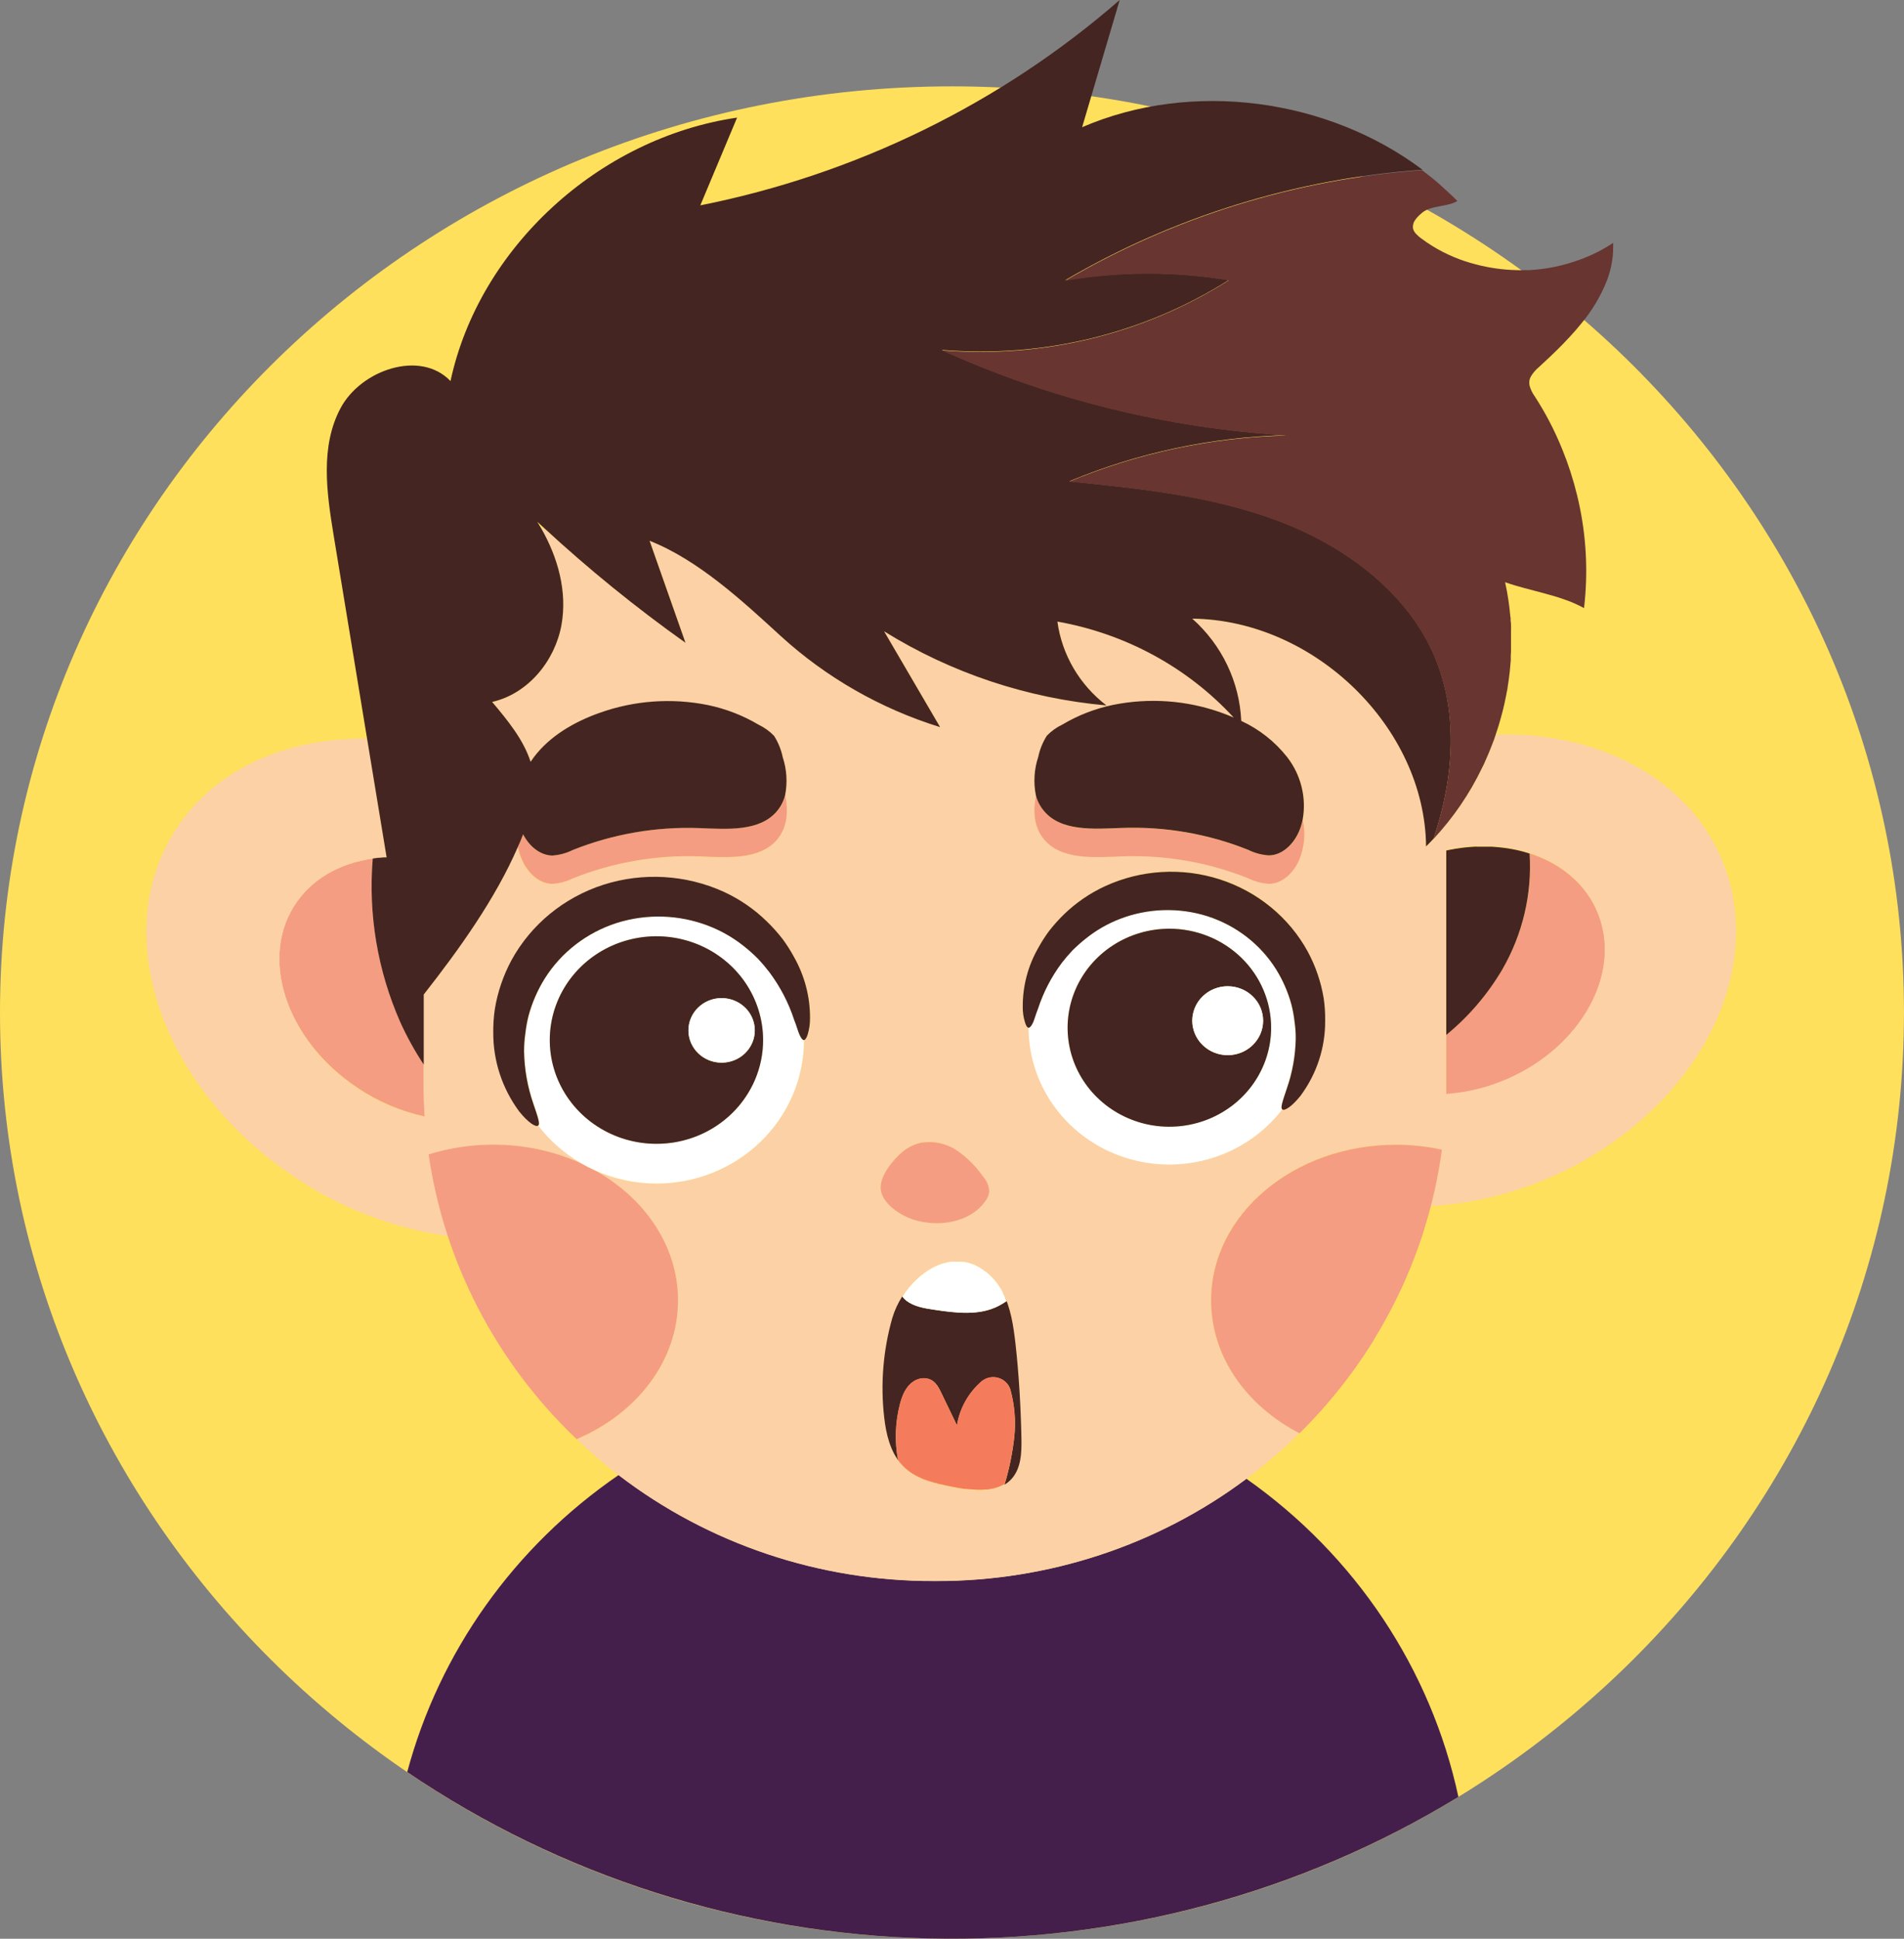 <svg width="56" height="57" viewBox="0 0 56 57" fill="none" xmlns="http://www.w3.org/2000/svg">
<rect x="0" y="0" width="56" height="57" fill="#808080" stroke="none"/>
<g clip-path="url(#clip0_5_6)">
<path d="M27.999 56.999C43.463 56.999 55.999 44.807 55.999 29.769C55.999 14.73 43.463 2.539 27.999 2.539C12.536 2.539 0 14.73 0 29.769C0 44.807 12.536 56.999 27.999 56.999Z" fill="#FFE05C"/>
<path d="M27.456 46.481C24.096 46.486 20.833 45.389 18.195 43.367C15.126 45.472 12.923 48.566 11.977 52.1C16.487 55.161 21.824 56.863 27.323 56.992C32.821 57.122 38.237 55.675 42.894 52.83C42.085 49.066 39.862 45.731 36.659 43.477C34.045 45.43 30.84 46.486 27.544 46.481H27.456Z" fill="#441F4C"/>
<path d="M44.173 24.915C44.203 24.915 44.234 24.915 44.264 24.926C44.234 24.921 44.203 24.918 44.173 24.915Z" fill="#F49D82"/>
<path d="M42.77 24.958C42.8 24.952 42.832 24.948 42.863 24.943C42.828 24.948 42.8 24.952 42.77 24.958Z" fill="#F49D82"/>
<path d="M43.181 24.904L43.276 24.896L43.181 24.904Z" fill="#F49D82"/>
<path d="M43.98 24.892C44.011 24.892 44.042 24.892 44.073 24.9C44.042 24.9 44.011 24.899 43.98 24.892Z" fill="#F49D82"/>
<path d="M44.364 24.941C44.393 24.941 44.424 24.949 44.453 24.955C44.424 24.949 44.393 24.945 44.364 24.941Z" fill="#F49D82"/>
<path d="M42.562 24.997L42.652 24.979L42.562 24.997Z" fill="#F49D82"/>
<path d="M44.553 24.975L44.636 24.992L44.553 24.975Z" fill="#F49D82"/>
<path d="M44.184 28.502C43.754 29.231 43.197 29.881 42.537 30.424V31.903C42.537 31.994 42.537 32.084 42.537 32.174C43.003 32.142 43.463 32.05 43.904 31.899C46.206 31.116 47.633 28.975 47.091 27.118C46.803 26.132 46.015 25.421 44.995 25.092C45.068 26.281 44.787 27.465 44.184 28.502V28.502Z" fill="#F49D82"/>
<path d="M44.742 25.016L44.818 25.035L44.742 25.016Z" fill="#F49D82"/>
<path d="M42.977 24.926L43.07 24.915L42.977 24.926Z" fill="#F49D82"/>
<path d="M43.385 24.892L43.276 24.9L43.181 24.907L43.07 24.918L42.977 24.929L42.863 24.947C42.832 24.947 42.8 24.955 42.77 24.962L42.652 24.982L42.562 25.001L42.536 25.007V30.429C43.196 29.887 43.753 29.236 44.183 28.507C44.784 27.469 45.064 26.284 44.989 25.095C44.932 25.076 44.875 25.059 44.816 25.043L44.74 25.023L44.635 24.997L44.552 24.98L44.452 24.96C44.422 24.96 44.392 24.95 44.363 24.945C44.334 24.941 44.297 24.934 44.263 24.931C44.228 24.927 44.202 24.923 44.172 24.92C44.141 24.916 44.104 24.911 44.071 24.909C44.038 24.906 44.009 24.909 43.979 24.901L43.876 24.894H43.782H43.679H43.589H43.482L43.385 24.892Z" fill="#442521"/>
<path d="M10.963 25.244C11.033 25.234 11.104 25.225 11.175 25.219C10.161 25.31 9.274 25.745 8.734 26.513C7.594 28.115 8.391 30.564 10.508 31.977C11.11 32.383 11.786 32.672 12.5 32.828C12.48 32.522 12.468 32.212 12.468 31.901V31.3C12.204 30.901 11.973 30.481 11.777 30.046C11.109 28.533 10.83 26.885 10.963 25.244V25.244Z" fill="#F49D82"/>
<path d="M11.371 25.205L11.191 25.218C11.251 25.218 11.31 25.209 11.371 25.207V25.205Z" fill="#F49D82"/>
<path d="M40.085 39.889C39.868 40.21 39.64 40.523 39.398 40.825C39.64 40.523 39.868 40.21 40.085 39.889Z" fill="#FCD1A6"/>
<path d="M39.016 41.282C38.762 41.577 38.496 41.861 38.216 42.135C36.656 41.33 35.616 39.882 35.616 38.23C35.616 35.702 38.049 33.653 41.049 33.653C41.507 33.653 41.962 33.701 42.409 33.797C42.303 34.59 42.13 35.373 41.891 36.138C41.962 35.914 42.026 35.687 42.085 35.458C43.006 35.405 43.914 35.226 44.785 34.928C49.16 33.44 51.873 29.369 50.843 25.838C50.046 23.109 47.248 21.501 44 21.597C43.992 21.621 43.984 21.644 43.975 21.666C43.956 21.723 43.936 21.78 43.914 21.835C43.907 21.858 43.898 21.881 43.889 21.903C43.866 21.962 43.843 22.02 43.819 22.078C43.812 22.098 43.804 22.116 43.795 22.136C43.77 22.196 43.745 22.259 43.718 22.317L43.698 22.361C43.669 22.425 43.639 22.485 43.608 22.554L43.596 22.578C43.23 23.338 42.748 24.041 42.167 24.662V24.662C42.095 24.738 42.021 24.815 41.945 24.889C41.913 21.395 38.663 18.234 35.07 18.192C35.501 18.577 35.849 19.04 36.096 19.555C36.342 20.07 36.482 20.628 36.507 21.196C37.039 21.44 37.503 21.805 37.861 22.259C38.064 22.52 38.209 22.819 38.288 23.137C38.366 23.455 38.376 23.785 38.318 24.108C38.403 24.503 38.365 24.914 38.207 25.288C38.049 25.647 37.722 25.978 37.32 25.982C37.11 25.968 36.905 25.913 36.717 25.82C35.541 25.349 34.274 25.129 33.002 25.175C32.182 25.206 31.21 25.288 30.7 24.665C30.398 24.295 30.385 23.823 30.471 23.378C30.397 23.003 30.421 22.617 30.543 22.254C30.588 22.033 30.674 21.822 30.796 21.631C30.927 21.495 31.082 21.384 31.253 21.303C31.71 21.032 32.21 20.837 32.733 20.727C33.799 20.51 34.907 20.589 35.929 20.955C36.056 20.998 36.171 21.046 36.291 21.098C34.933 19.624 33.108 18.631 31.105 18.276C31.237 19.25 31.755 20.134 32.548 20.741C30.22 20.534 27.977 19.787 26.008 18.561L27.655 21.379C25.906 20.837 24.304 19.921 22.966 18.699C21.843 17.67 20.541 16.463 19.111 15.9C19.462 16.901 19.814 17.901 20.166 18.9C18.705 17.864 17.313 16.737 16.001 15.527H15.911C16.418 16.39 16.69 17.406 16.513 18.382C16.324 19.428 15.537 20.402 14.474 20.642C14.928 21.18 15.397 21.751 15.606 22.404C15.636 22.358 15.667 22.313 15.7 22.269C16.171 21.644 16.886 21.229 17.634 20.964C18.656 20.597 19.763 20.518 20.829 20.736C21.352 20.846 21.853 21.04 22.31 21.311C22.481 21.393 22.636 21.504 22.766 21.639C22.888 21.831 22.974 22.042 23.02 22.263C23.14 22.626 23.165 23.012 23.091 23.387C23.177 23.831 23.163 24.306 22.863 24.673C22.356 25.297 21.379 25.214 20.559 25.183C19.288 25.137 18.021 25.358 16.845 25.829C16.657 25.922 16.451 25.977 16.241 25.99C15.84 25.99 15.512 25.655 15.354 25.297C15.296 25.17 15.253 25.037 15.227 24.901C14.566 26.427 13.506 27.908 12.457 29.244V31.905C12.457 32.217 12.468 32.522 12.489 32.833C11.774 32.677 11.098 32.388 10.497 31.982C8.391 30.561 7.603 28.117 8.734 26.513C9.278 25.745 10.166 25.31 11.175 25.219H11.191L11.371 25.207C11.18 24.043 10.988 22.88 10.796 21.716C8.525 21.689 6.476 22.53 5.289 24.209C3.135 27.26 4.635 31.91 8.651 34.597C10.001 35.511 11.55 36.109 13.178 36.343C13.923 38.604 15.225 40.654 16.969 42.315C14.607 40.069 13.077 37.125 12.617 33.944C13.231 33.752 13.872 33.655 14.517 33.657C15.412 33.653 16.295 33.842 17.106 34.209C16.613 33.923 16.183 33.546 15.839 33.1V33.1C15.775 33.148 15.558 33.022 15.284 32.681C14.784 32.004 14.518 31.19 14.524 30.357C14.521 30.128 14.536 29.9 14.569 29.674C14.651 29.171 14.817 28.685 15.06 28.235C15.634 27.183 16.604 26.389 17.766 26.016C18.924 25.648 20.182 25.721 21.288 26.22C21.761 26.437 22.192 26.733 22.561 27.093C22.727 27.254 22.881 27.426 23.022 27.607C23.147 27.777 23.26 27.955 23.36 28.14C23.668 28.685 23.83 29.298 23.829 29.92C23.832 30.087 23.809 30.253 23.761 30.413C23.727 30.523 23.689 30.579 23.647 30.579C23.647 31.286 23.464 31.982 23.115 32.602C22.767 33.222 22.264 33.748 21.652 34.13C21.041 34.512 20.34 34.738 19.615 34.788C18.89 34.839 18.164 34.711 17.503 34.417C18.971 35.235 19.941 36.635 19.941 38.237C19.941 40.019 18.729 41.564 16.964 42.318C17.354 42.691 17.765 43.042 18.195 43.371C20.833 45.393 24.096 46.49 27.456 46.485H27.543C30.839 46.49 34.044 45.433 36.657 43.48C37.523 42.833 38.314 42.096 39.016 41.282V41.282ZM43.68 24.879H43.784H43.877L43.98 24.886C44.011 24.886 44.042 24.886 44.073 24.894C44.103 24.901 44.14 24.894 44.173 24.905C44.206 24.916 44.234 24.905 44.264 24.916C44.294 24.927 44.331 24.926 44.364 24.931C44.397 24.936 44.424 24.939 44.453 24.945L44.553 24.965L44.636 24.982L44.742 25.008L44.818 25.028C44.876 25.044 44.933 25.061 44.99 25.08C46.01 25.409 46.798 26.117 47.086 27.106C47.628 28.963 46.199 31.103 43.899 31.887C43.458 32.038 42.998 32.13 42.532 32.162C42.532 32.072 42.532 31.982 42.532 31.891V24.99L42.559 24.984L42.648 24.965L42.766 24.944C42.797 24.938 42.828 24.934 42.859 24.929L42.973 24.912L43.067 24.901L43.177 24.89L43.272 24.883L43.381 24.875H43.475H43.581L43.68 24.879ZM30.527 27.886C30.623 27.71 30.731 27.54 30.85 27.378C30.985 27.204 31.132 27.039 31.29 26.885C31.643 26.541 32.054 26.259 32.505 26.052C33.142 25.756 33.84 25.608 34.545 25.622C35.251 25.635 35.943 25.808 36.567 26.128C37.191 26.448 37.73 26.906 38.139 27.464C38.549 28.023 38.819 28.667 38.927 29.345C38.959 29.56 38.974 29.778 38.97 29.995C38.978 30.791 38.723 31.569 38.243 32.214C37.982 32.539 37.775 32.658 37.714 32.614C37.195 33.292 36.469 33.794 35.639 34.049C34.809 34.303 33.919 34.297 33.093 34.031C32.267 33.765 31.549 33.253 31.039 32.567C30.53 31.881 30.255 31.057 30.255 30.211C30.214 30.211 30.177 30.157 30.146 30.052C30.099 29.9 30.077 29.741 30.081 29.583C30.081 28.991 30.234 28.408 30.527 27.889V27.886ZM28.909 34.584C29.022 34.709 29.088 34.867 29.094 35.033C29.08 35.14 29.036 35.241 28.967 35.325C28.514 35.95 27.574 36.096 26.836 35.845C26.467 35.722 25.959 35.393 25.905 34.976C25.857 34.613 26.214 34.167 26.465 33.93C26.635 33.765 26.848 33.649 27.082 33.595C27.45 33.532 27.829 33.613 28.136 33.819C28.44 34.027 28.702 34.288 28.909 34.588V34.584ZM30.039 42.27C30.048 42.698 30.039 43.17 29.737 43.485C29.679 43.545 29.614 43.597 29.543 43.641V43.641C29.41 43.719 29.262 43.77 29.108 43.792H29.099C29.07 43.792 29.04 43.801 29.011 43.803H29L28.909 43.809C28.782 43.814 28.655 43.81 28.529 43.796H28.497L28.429 43.787H28.386L28.324 43.779L28.272 43.77L28.217 43.761L28.154 43.75L28.112 43.742L28.009 43.722C27.519 43.623 27.003 43.511 26.636 43.182C26.593 43.144 26.553 43.103 26.516 43.059C26.19 42.689 26.068 42.17 26.009 41.678C25.895 40.698 25.976 39.706 26.247 38.756C26.314 38.532 26.412 38.318 26.54 38.12C26.559 38.089 26.579 38.06 26.599 38.031L26.619 38.002L26.664 37.941C26.673 37.93 26.68 37.919 26.689 37.909C26.698 37.899 26.72 37.871 26.735 37.851L26.759 37.822L26.817 37.756L26.832 37.739L26.908 37.66L26.931 37.638C26.95 37.62 26.969 37.602 26.989 37.585C26.999 37.575 27.008 37.566 27.019 37.558L27.073 37.511L27.104 37.487L27.166 37.438C27.173 37.432 27.181 37.426 27.19 37.421C27.218 37.399 27.247 37.379 27.277 37.36L27.296 37.349C27.319 37.333 27.343 37.319 27.367 37.304L27.399 37.287L27.461 37.254L27.495 37.236L27.56 37.207L27.59 37.193L27.686 37.157L27.783 37.129L27.814 37.122L27.883 37.106L27.918 37.1L27.987 37.09H28.02H28.102H28.121C28.155 37.09 28.189 37.09 28.222 37.09H28.25C28.275 37.091 28.3 37.093 28.325 37.097H28.362L28.43 37.111L28.466 37.119L28.54 37.143L28.568 37.151C28.603 37.163 28.638 37.176 28.671 37.192L28.69 37.201L28.772 37.243L28.806 37.261L28.875 37.303L28.91 37.328L28.98 37.378L29.011 37.401C29.044 37.429 29.078 37.456 29.109 37.487C29.142 37.516 29.173 37.547 29.202 37.579L29.232 37.612L29.285 37.675L29.32 37.719L29.36 37.775C29.372 37.792 29.384 37.809 29.396 37.828L29.426 37.876C29.438 37.897 29.45 37.918 29.463 37.939C29.476 37.96 29.474 37.96 29.479 37.971C29.733 38.434 29.809 38.991 29.866 39.5C29.967 40.419 30.019 41.347 30.039 42.274V42.27Z" fill="#FCD1A6"/>
<path d="M40.411 39.386C40.31 39.55 40.207 39.71 40.1 39.867C40.207 39.709 40.31 39.548 40.411 39.386Z" fill="#FCD1A6"/>
<path d="M40.98 38.373C40.805 38.715 40.617 39.05 40.416 39.377C40.618 39.05 40.806 38.715 40.98 38.373Z" fill="#FCD1A6"/>
<path d="M41.688 36.748C41.557 37.108 41.413 37.462 41.255 37.808C41.412 37.462 41.556 37.109 41.688 36.748Z" fill="#FCD1A6"/>
<path d="M41.245 37.832C41.165 38.002 41.083 38.172 40.997 38.342C41.083 38.171 41.165 38.001 41.245 37.832Z" fill="#FCD1A6"/>
<path d="M41.883 36.166C41.826 36.345 41.767 36.523 41.703 36.699C41.767 36.523 41.826 36.345 41.883 36.166Z" fill="#FCD1A6"/>
<path d="M39.397 40.826C39.276 40.977 39.153 41.126 39.026 41.273C39.153 41.127 39.276 40.978 39.397 40.826Z" fill="#FCD1A6"/>
<path d="M19.941 38.233C19.941 36.638 18.971 35.234 17.503 34.413C17.363 34.351 17.228 34.282 17.096 34.206C16.285 33.839 15.401 33.651 14.507 33.654C13.862 33.653 13.221 33.75 12.607 33.941C13.067 37.123 14.597 40.066 16.959 42.312V42.312C18.729 41.558 19.941 40.015 19.941 38.233Z" fill="#F49D82"/>
<path d="M42.409 33.801C41.964 33.705 41.51 33.657 41.054 33.657C38.054 33.657 35.621 35.706 35.621 38.233C35.621 39.886 36.661 41.334 38.221 42.139C38.5 41.865 38.766 41.581 39.021 41.286L39.031 41.273C39.157 41.126 39.281 40.977 39.402 40.826C39.644 40.524 39.872 40.21 40.089 39.891L40.104 39.869C40.211 39.71 40.314 39.549 40.414 39.387V39.378C40.616 39.05 40.804 38.715 40.978 38.374L40.996 38.339C41.081 38.17 41.163 38 41.243 37.829L41.251 37.809C41.41 37.464 41.554 37.11 41.684 36.75C41.684 36.734 41.696 36.718 41.702 36.7C41.765 36.524 41.829 36.347 41.882 36.167L41.889 36.14C42.129 35.375 42.302 34.593 42.409 33.801V33.801Z" fill="#F49D82"/>
<path d="M27.083 33.599C26.85 33.653 26.636 33.769 26.466 33.934C26.213 34.17 25.858 34.617 25.906 34.98C25.961 35.397 26.469 35.719 26.837 35.849C27.58 36.095 28.515 35.954 28.969 35.329C29.038 35.245 29.081 35.144 29.095 35.037C29.089 34.871 29.023 34.712 28.91 34.588C28.704 34.289 28.442 34.03 28.139 33.823C27.831 33.616 27.452 33.536 27.083 33.599V33.599Z" fill="#F49D82"/>
<path d="M37.32 25.154C37.11 25.14 36.905 25.084 36.717 24.991C35.54 24.52 34.273 24.301 33.002 24.346C32.182 24.377 31.21 24.46 30.7 23.835C30.591 23.702 30.513 23.547 30.471 23.382C30.385 23.826 30.398 24.301 30.7 24.668C31.206 25.292 32.182 25.209 33.002 25.178C34.274 25.132 35.541 25.352 36.717 25.824C36.905 25.917 37.11 25.971 37.32 25.985C37.722 25.985 38.049 25.65 38.207 25.292C38.365 24.918 38.403 24.506 38.318 24.111C38.292 24.231 38.256 24.347 38.207 24.46C38.049 24.819 37.722 25.149 37.32 25.154Z" fill="#F49D82"/>
<path d="M20.559 24.346C19.288 24.301 18.021 24.521 16.845 24.991C16.657 25.085 16.451 25.14 16.241 25.154C15.86 25.154 15.555 24.86 15.386 24.529C15.36 24.599 15.331 24.669 15.303 24.738C15.275 24.807 15.256 24.843 15.233 24.896C15.26 25.032 15.302 25.165 15.36 25.292C15.517 25.65 15.845 25.982 16.247 25.985C16.457 25.972 16.663 25.917 16.851 25.824C18.027 25.353 19.294 25.132 20.565 25.178C21.385 25.209 22.358 25.292 22.869 24.668C23.169 24.299 23.183 23.826 23.097 23.382C23.056 23.547 22.978 23.702 22.869 23.835C22.352 24.46 21.379 24.377 20.559 24.346Z" fill="#F49D82"/>
<path d="M37.844 32.01C38.011 31.534 38.1 31.035 38.108 30.532C38.109 30.369 38.098 30.208 38.074 30.047C38.055 29.875 38.024 29.703 37.982 29.535C37.882 29.169 37.729 28.818 37.528 28.494C37.066 27.76 36.352 27.208 35.512 26.937C34.671 26.671 33.761 26.698 32.939 27.015C32.577 27.154 32.239 27.348 31.939 27.589C31.8 27.698 31.667 27.815 31.542 27.94C31.43 28.058 31.324 28.181 31.225 28.31C30.921 28.718 30.685 29.171 30.529 29.652C30.459 29.825 30.423 29.967 30.379 30.064C30.335 30.162 30.294 30.215 30.252 30.215C30.253 31.061 30.527 31.885 31.037 32.571C31.546 33.256 32.265 33.769 33.09 34.035C33.916 34.3 34.807 34.307 35.636 34.052C36.466 33.798 37.192 33.296 37.712 32.618C37.647 32.57 37.727 32.363 37.844 32.01ZM34.393 33.125C33.801 33.125 33.222 32.955 32.73 32.635C32.238 32.315 31.855 31.86 31.628 31.328C31.401 30.796 31.342 30.211 31.458 29.646C31.573 29.082 31.859 28.563 32.277 28.156C32.696 27.749 33.229 27.472 33.81 27.36C34.391 27.248 34.993 27.305 35.539 27.526C36.086 27.747 36.554 28.12 36.882 28.599C37.211 29.077 37.386 29.64 37.386 30.216C37.386 30.988 37.07 31.728 36.509 32.273C35.948 32.819 35.187 33.125 34.393 33.125V33.125Z" fill="white"/>
<path d="M34.393 27.305C33.801 27.305 33.223 27.476 32.73 27.796C32.238 28.116 31.855 28.57 31.628 29.102C31.402 29.634 31.342 30.219 31.458 30.784C31.573 31.349 31.858 31.867 32.277 32.274C32.696 32.681 33.229 32.958 33.809 33.071C34.39 33.183 34.992 33.125 35.539 32.905C36.085 32.685 36.553 32.312 36.882 31.833C37.211 31.354 37.386 30.792 37.386 30.216C37.386 29.444 37.071 28.704 36.51 28.158C35.948 27.612 35.187 27.305 34.393 27.305ZM37.151 30.009C37.151 30.209 37.09 30.405 36.975 30.572C36.861 30.739 36.699 30.869 36.508 30.946C36.318 31.023 36.109 31.043 35.907 31.004C35.704 30.965 35.519 30.869 35.373 30.727C35.227 30.585 35.128 30.405 35.087 30.208C35.047 30.012 35.068 29.808 35.147 29.623C35.225 29.438 35.359 29.279 35.53 29.168C35.701 29.057 35.903 28.997 36.109 28.997C36.385 28.997 36.65 29.104 36.845 29.294C37.04 29.483 37.15 29.741 37.151 30.009V30.009Z" fill="#442521"/>
<path d="M36.845 30.725C37.252 30.33 37.252 29.688 36.845 29.293C36.438 28.897 35.779 28.897 35.372 29.293C34.965 29.688 34.965 30.33 35.372 30.725C35.779 31.121 36.438 31.121 36.845 30.725Z" fill="white"/>
<path d="M30.255 30.216C30.294 30.216 30.336 30.163 30.382 30.066C30.427 29.968 30.461 29.827 30.531 29.653C30.688 29.172 30.923 28.719 31.228 28.311C31.327 28.182 31.433 28.059 31.545 27.941C31.67 27.817 31.802 27.699 31.941 27.59C32.242 27.349 32.579 27.155 32.941 27.016C33.764 26.7 34.674 26.672 35.515 26.938C36.355 27.209 37.069 27.761 37.531 28.496C37.732 28.82 37.885 29.17 37.984 29.536C38.027 29.704 38.058 29.876 38.077 30.048C38.1 30.209 38.112 30.371 38.111 30.533C38.102 31.036 38.013 31.535 37.846 32.011C37.73 32.364 37.65 32.571 37.719 32.62C37.78 32.665 37.987 32.545 38.248 32.22C38.728 31.575 38.983 30.798 38.975 30.002C38.978 29.784 38.964 29.566 38.932 29.351C38.853 28.87 38.694 28.404 38.461 27.973C37.911 26.971 36.986 26.212 35.878 25.855C34.769 25.497 33.562 25.569 32.505 26.053C32.054 26.261 31.643 26.543 31.29 26.886C31.132 27.04 30.985 27.205 30.85 27.379C30.731 27.541 30.623 27.711 30.527 27.887C30.233 28.407 30.08 28.991 30.081 29.585C30.077 29.744 30.099 29.902 30.146 30.055C30.178 30.162 30.214 30.216 30.255 30.216Z" fill="#442521"/>
<path d="M19.307 34.798C19.877 34.798 20.441 34.689 20.968 34.477C21.494 34.265 21.973 33.954 22.376 33.562C22.779 33.17 23.098 32.705 23.317 32.193C23.535 31.681 23.647 31.133 23.647 30.578C23.605 30.578 23.561 30.523 23.52 30.421C23.48 30.318 23.438 30.174 23.364 29.988C23.2 29.484 22.953 29.009 22.633 28.581C22.529 28.445 22.419 28.314 22.301 28.189C22.171 28.058 22.032 27.934 21.886 27.819C21.571 27.566 21.217 27.363 20.838 27.218C19.976 26.886 19.022 26.857 18.14 27.135C17.259 27.42 16.51 27.999 16.026 28.769C15.815 29.108 15.655 29.475 15.551 29.859C15.507 30.035 15.474 30.215 15.454 30.396C15.43 30.564 15.418 30.734 15.418 30.904C15.427 31.433 15.52 31.957 15.694 32.459C15.821 32.828 15.901 33.045 15.831 33.096C16.175 33.543 16.605 33.919 17.098 34.205C17.23 34.28 17.366 34.349 17.505 34.412C18.07 34.665 18.685 34.796 19.307 34.798V34.798ZM16.17 30.578C16.17 29.975 16.354 29.385 16.698 28.883C17.043 28.381 17.533 27.99 18.106 27.759C18.68 27.528 19.311 27.468 19.919 27.586C20.528 27.703 21.087 27.994 21.525 28.421C21.964 28.848 22.263 29.391 22.384 29.983C22.505 30.575 22.443 31.188 22.206 31.746C21.968 32.303 21.566 32.78 21.05 33.115C20.534 33.45 19.927 33.629 19.307 33.629C18.475 33.629 17.677 33.308 17.088 32.736C16.5 32.164 16.17 31.387 16.17 30.578V30.578Z" fill="white"/>
<path d="M22.444 30.578C22.444 29.975 22.26 29.385 21.916 28.883C21.571 28.381 21.081 27.99 20.508 27.759C19.934 27.528 19.303 27.468 18.695 27.586C18.086 27.703 17.527 27.994 17.088 28.421C16.65 28.848 16.351 29.391 16.23 29.983C16.109 30.575 16.171 31.188 16.408 31.746C16.646 32.303 17.048 32.78 17.564 33.115C18.08 33.45 18.686 33.629 19.307 33.629C19.719 33.63 20.127 33.551 20.508 33.398C20.889 33.244 21.234 33.02 21.526 32.736C21.817 32.453 22.048 32.116 22.206 31.746C22.363 31.376 22.445 30.979 22.444 30.578ZM21.224 29.346C21.417 29.346 21.606 29.402 21.766 29.506C21.927 29.61 22.052 29.758 22.125 29.932C22.199 30.105 22.219 30.296 22.181 30.48C22.143 30.664 22.05 30.833 21.914 30.966C21.778 31.099 21.604 31.189 21.415 31.226C21.225 31.262 21.029 31.243 20.851 31.172C20.672 31.1 20.52 30.978 20.413 30.822C20.306 30.666 20.248 30.483 20.248 30.295C20.248 30.17 20.273 30.047 20.322 29.931C20.371 29.816 20.443 29.711 20.534 29.623C20.624 29.535 20.732 29.465 20.851 29.417C20.969 29.369 21.096 29.345 21.224 29.345V29.346Z" fill="#442521"/>
<path d="M21.224 31.242C21.763 31.242 22.2 30.818 22.2 30.294C22.2 29.77 21.763 29.345 21.224 29.345C20.685 29.345 20.248 29.77 20.248 30.294C20.248 30.818 20.685 31.242 21.224 31.242Z" fill="white"/>
<path d="M15.689 32.46C15.515 31.959 15.421 31.434 15.413 30.905C15.413 30.735 15.425 30.565 15.449 30.397C15.469 30.216 15.501 30.037 15.546 29.86C15.65 29.477 15.81 29.11 16.021 28.77C16.505 28 17.254 27.421 18.135 27.137C19.017 26.858 19.971 26.887 20.833 27.219C21.212 27.365 21.566 27.568 21.881 27.82C22.027 27.935 22.165 28.059 22.296 28.19C22.413 28.315 22.524 28.446 22.628 28.582C22.948 29.01 23.195 29.485 23.359 29.989C23.433 30.172 23.469 30.321 23.515 30.422C23.561 30.523 23.605 30.579 23.642 30.579C23.678 30.579 23.722 30.523 23.756 30.413C23.804 30.253 23.827 30.087 23.824 29.92C23.825 29.298 23.663 28.685 23.355 28.14C23.255 27.955 23.142 27.777 23.017 27.607C22.876 27.426 22.722 27.254 22.556 27.093C22.188 26.733 21.759 26.437 21.288 26.22C20.179 25.716 18.914 25.641 17.751 26.011C16.589 26.384 15.619 27.179 15.044 28.23C14.802 28.68 14.636 29.166 14.554 29.669C14.521 29.895 14.506 30.123 14.508 30.352C14.502 31.185 14.769 31.999 15.269 32.676C15.542 33.017 15.76 33.143 15.824 33.095C15.896 33.047 15.812 32.828 15.689 32.46Z" fill="#442521"/>
<path d="M44.417 19.676C44.417 19.723 44.407 19.768 44.402 19.815C44.407 19.768 44.413 19.723 44.417 19.676Z" fill="#442521"/>
<path d="M44.44 19.42L44.429 19.557L44.44 19.42Z" fill="#442521"/>
<path d="M44.448 18.39C44.448 18.43 44.448 18.472 44.448 18.513C44.452 18.472 44.45 18.43 44.448 18.39Z" fill="#442521"/>
<path d="M44.454 19.162L44.447 19.297L44.454 19.162Z" fill="#442521"/>
<path d="M44.458 18.647C44.458 18.69 44.458 18.732 44.458 18.77C44.459 18.731 44.459 18.69 44.458 18.647Z" fill="#442521"/>
<path d="M44.349 20.185C44.341 20.234 44.334 20.282 44.325 20.331C44.335 20.282 44.349 20.234 44.349 20.185Z" fill="#442521"/>
<path d="M44.46 18.905C44.46 18.949 44.46 18.992 44.46 19.035C44.458 18.992 44.459 18.949 44.46 18.905Z" fill="#442521"/>
<path d="M44.388 19.931C44.382 19.979 44.376 20.026 44.368 20.074C44.376 20.026 44.382 19.979 44.388 19.931Z" fill="#442521"/>
<path d="M44.306 20.438C44.296 20.487 44.287 20.538 44.275 20.587C44.287 20.538 44.296 20.487 44.306 20.438Z" fill="#442521"/>
<path d="M44.054 21.426C44.036 21.481 44.018 21.536 43.999 21.59C44.018 21.536 44.036 21.481 44.054 21.426Z" fill="#442521"/>
<path d="M45.268 10.786C45.175 10.864 45.095 10.956 45.033 11.059C45.095 10.956 45.175 10.864 45.268 10.786C45.505 10.569 45.745 10.343 45.976 10.106C45.743 10.343 45.505 10.569 45.268 10.786Z" fill="#442521"/>
<path d="M44.127 21.183C44.112 21.236 44.097 21.29 44.08 21.342C44.096 21.29 44.112 21.236 44.127 21.183Z" fill="#442521"/>
<path d="M44.194 20.937C44.18 20.99 44.168 21.04 44.153 21.092C44.168 21.04 44.18 20.99 44.194 20.937Z" fill="#442521"/>
<path d="M44.254 20.689C44.242 20.74 44.23 20.79 44.218 20.841C44.23 20.79 44.242 20.74 44.254 20.689Z" fill="#442521"/>
<path d="M44.983 7.942C44.856 7.942 44.729 7.95 44.602 7.942C44.729 7.95 44.856 7.948 44.983 7.942Z" fill="#442521"/>
<path d="M44.43 18.132C44.43 18.172 44.43 18.211 44.439 18.255C44.435 18.211 44.434 18.172 44.43 18.132Z" fill="#442521"/>
<path d="M47.451 7.271C47.451 7.365 47.446 7.459 47.436 7.553C47.446 7.459 47.451 7.365 47.451 7.271V7.271Z" fill="#442521"/>
<path d="M47.401 7.773C47.371 7.925 47.329 8.075 47.275 8.221C47.329 8.075 47.371 7.925 47.401 7.773Z" fill="#442521"/>
<path d="M41.834 5.002C42.015 5.139 42.192 5.283 42.363 5.432C42.195 5.282 42.015 5.139 41.834 5.002Z" fill="#442521"/>
<path d="M42.099 7.22C42.31 7.353 42.532 7.468 42.764 7.564C42.532 7.468 42.31 7.353 42.099 7.22V7.22Z" fill="#442521"/>
<path d="M46.503 9.527C46.404 9.65 46.3 9.766 46.194 9.883C46.294 9.766 46.398 9.648 46.503 9.527Z" fill="#442521"/>
<path d="M42.414 5.479C42.483 5.539 42.55 5.602 42.617 5.662C42.55 5.6 42.483 5.545 42.414 5.479Z" fill="#442521"/>
<path d="M42.764 7.564C42.969 7.649 43.181 7.72 43.397 7.776C43.181 7.72 42.969 7.649 42.764 7.564Z" fill="#442521"/>
<path d="M44.368 17.622C44.374 17.656 44.378 17.692 44.383 17.727C44.378 17.688 44.374 17.653 44.368 17.622Z" fill="#442521"/>
<path d="M44.325 17.363L44.34 17.449L44.325 17.363Z" fill="#442521"/>
<path d="M46.039 17.622C45.923 17.58 45.804 17.543 45.683 17.507C45.804 17.546 45.923 17.582 46.039 17.622Z" fill="#442521"/>
<path d="M44.403 17.875L44.415 17.988L44.403 17.875Z" fill="#442521"/>
<path d="M46.596 17.868C46.417 17.771 46.231 17.689 46.039 17.622C46.231 17.689 46.417 17.771 46.596 17.868V17.868Z" fill="#442521"/>
<path d="M45.567 12.364C45.711 12.637 45.84 12.919 45.957 13.205C45.84 12.919 45.711 12.637 45.567 12.364Z" fill="#442521"/>
<path d="M46.39 14.549C46.404 14.604 46.417 14.658 46.429 14.714C46.417 14.664 46.404 14.604 46.39 14.549Z" fill="#442521"/>
<path d="M43.695 22.361C43.666 22.425 43.637 22.485 43.605 22.553C43.637 22.491 43.666 22.428 43.695 22.361Z" fill="#442521"/>
<path d="M43.969 21.666C43.95 21.723 43.929 21.78 43.908 21.835C43.933 21.78 43.954 21.723 43.969 21.666Z" fill="#442521"/>
<path d="M43.886 21.903C43.864 21.962 43.841 22.02 43.817 22.078C43.842 22.02 43.864 21.962 43.886 21.903Z" fill="#442521"/>
<path d="M43.793 22.136C43.767 22.196 43.742 22.259 43.715 22.317C43.742 22.257 43.767 22.196 43.793 22.136Z" fill="#442521"/>
<path d="M11.371 25.207C11.31 25.207 11.251 25.207 11.191 25.218H11.175C11.104 25.218 11.033 25.233 10.963 25.242C10.827 26.884 11.105 28.534 11.771 30.048C11.968 30.483 12.199 30.901 12.463 31.3V29.239C13.512 27.903 14.572 26.422 15.233 24.896C15.256 24.843 15.28 24.791 15.303 24.738C15.326 24.685 15.36 24.599 15.386 24.529C15.555 24.86 15.866 25.145 16.241 25.154C16.451 25.14 16.657 25.085 16.845 24.991C18.021 24.521 19.288 24.301 20.559 24.346C21.379 24.377 22.352 24.46 22.863 23.835C22.971 23.702 23.049 23.547 23.091 23.382C23.165 23.007 23.14 22.621 23.02 22.258C22.974 22.037 22.888 21.826 22.766 21.634C22.636 21.499 22.481 21.388 22.31 21.306C21.853 21.035 21.352 20.841 20.829 20.731C19.763 20.514 18.656 20.593 17.634 20.959C16.886 21.224 16.171 21.639 15.7 22.264C15.667 22.308 15.636 22.353 15.606 22.399C15.397 21.746 14.928 21.175 14.474 20.637C15.537 20.397 16.324 19.424 16.513 18.377C16.69 17.401 16.412 16.391 15.911 15.522C15.876 15.46 15.839 15.399 15.802 15.34L16.001 15.522C17.312 16.733 18.701 17.861 20.161 18.898C19.809 17.899 19.457 16.899 19.105 15.899C20.536 16.462 21.837 17.669 22.961 18.698C24.299 19.92 25.901 20.836 27.65 21.378L26.002 18.56C27.972 19.785 30.215 20.533 32.543 20.74C31.75 20.133 31.232 19.248 31.1 18.275C33.103 18.63 34.928 19.622 36.286 21.097C36.166 21.045 36.045 20.997 35.924 20.954C34.902 20.587 33.794 20.509 32.728 20.726C32.205 20.836 31.705 21.03 31.248 21.302C31.076 21.383 30.922 21.494 30.791 21.629C30.669 21.821 30.583 22.032 30.537 22.253C30.416 22.616 30.392 23.002 30.466 23.377C30.508 23.542 30.585 23.697 30.695 23.83C31.201 24.455 32.177 24.372 32.997 24.342C34.268 24.296 35.535 24.515 36.712 24.986C36.9 25.08 37.105 25.135 37.315 25.149C37.717 25.149 38.044 24.814 38.202 24.455C38.251 24.343 38.287 24.226 38.312 24.106C38.371 23.784 38.361 23.454 38.282 23.136C38.204 22.818 38.059 22.519 37.856 22.258C37.499 21.805 37.037 21.44 36.507 21.195C36.482 20.627 36.342 20.069 36.095 19.552C35.848 19.037 35.499 18.573 35.067 18.189C38.661 18.226 41.91 21.393 41.943 24.885C42.019 24.811 42.092 24.735 42.164 24.658C42.763 22.876 42.912 20.931 42.164 19.226C41.34 17.361 39.534 16.037 37.586 15.305C35.639 14.573 33.532 14.359 31.453 14.149C33.474 13.308 35.64 12.848 37.837 12.794C34.327 12.583 30.888 11.732 27.7 10.287C30.672 10.537 33.643 9.813 36.143 8.232C34.549 7.969 32.921 7.972 31.328 8.24C34.519 6.367 38.12 5.253 41.837 4.99C39.05 2.895 35.058 2.345 31.827 3.74C32.193 2.496 32.561 1.25 32.932 0C29.443 3.039 25.186 5.123 20.597 6.038L21.679 3.458C17.613 4.053 14.09 7.287 13.25 11.204C12.363 10.274 10.617 10.874 10.017 11.999C9.416 13.124 9.606 14.476 9.811 15.727L10.796 21.714C10.987 22.878 11.178 24.041 11.371 25.205V25.207Z" fill="#442521"/>
<path d="M42.164 24.662C42.743 24.04 43.223 23.338 43.589 22.578C43.223 23.338 42.743 24.04 42.164 24.662V24.662Z" fill="#442521"/>
<path d="M36.137 8.243C33.637 9.824 30.665 10.548 27.694 10.298C30.882 11.743 34.32 12.594 37.831 12.805C35.634 12.859 33.467 13.319 31.447 14.16C33.525 14.37 35.629 14.584 37.58 15.316C39.531 16.048 41.333 17.372 42.158 19.237C42.91 20.942 42.76 22.887 42.158 24.669C42.74 24.046 43.222 23.341 43.589 22.578L43.6 22.554C43.632 22.491 43.661 22.43 43.69 22.361L43.71 22.317C43.737 22.257 43.762 22.194 43.788 22.136C43.797 22.116 43.804 22.098 43.812 22.078C43.836 22.02 43.858 21.962 43.881 21.903C43.89 21.881 43.899 21.858 43.907 21.835C43.928 21.78 43.949 21.723 43.968 21.666C43.976 21.644 43.984 21.621 43.993 21.597V21.59C44.012 21.536 44.03 21.482 44.047 21.426L44.074 21.342C44.09 21.291 44.106 21.236 44.121 21.183C44.13 21.154 44.139 21.123 44.146 21.092C44.161 21.04 44.174 20.99 44.188 20.937C44.196 20.905 44.205 20.873 44.212 20.841C44.224 20.79 44.236 20.74 44.248 20.689C44.259 20.639 44.263 20.62 44.269 20.587C44.275 20.553 44.289 20.487 44.3 20.438C44.31 20.388 44.313 20.366 44.32 20.331C44.326 20.295 44.336 20.234 44.344 20.185C44.351 20.136 44.356 20.111 44.362 20.074C44.367 20.037 44.376 19.979 44.382 19.931C44.388 19.883 44.392 19.854 44.396 19.815C44.4 19.777 44.407 19.723 44.411 19.676L44.422 19.553L44.434 19.416C44.434 19.375 44.434 19.334 44.434 19.293L44.441 19.159V19.035C44.441 18.992 44.441 18.949 44.441 18.905C44.441 18.86 44.441 18.819 44.441 18.782C44.441 18.744 44.441 18.697 44.441 18.658C44.441 18.62 44.441 18.57 44.441 18.524C44.441 18.478 44.441 18.441 44.441 18.401C44.441 18.36 44.441 18.308 44.432 18.263C44.424 18.217 44.432 18.183 44.424 18.14L44.408 17.995L44.397 17.882C44.391 17.831 44.383 17.781 44.377 17.73C44.37 17.68 44.368 17.66 44.362 17.626C44.354 17.57 44.344 17.514 44.334 17.457L44.319 17.37C44.303 17.285 44.286 17.2 44.267 17.117C44.363 17.151 44.46 17.182 44.559 17.212C44.929 17.322 45.308 17.409 45.677 17.517C45.804 17.553 45.916 17.59 46.033 17.632C46.225 17.699 46.411 17.781 46.589 17.878V17.878C46.714 16.824 46.657 15.757 46.423 14.721C46.41 14.666 46.398 14.611 46.384 14.556C46.273 14.099 46.128 13.65 45.95 13.213C45.834 12.927 45.705 12.645 45.56 12.371C45.434 12.131 45.296 11.896 45.148 11.666C45.074 11.566 45.019 11.453 44.986 11.334C44.983 11.314 44.98 11.294 44.979 11.274C44.977 11.254 44.977 11.234 44.979 11.214C44.986 11.162 45.002 11.112 45.027 11.066C45.089 10.963 45.168 10.871 45.261 10.794C45.498 10.577 45.739 10.35 45.97 10.114C46.042 10.04 46.111 9.966 46.181 9.89C46.288 9.767 46.392 9.655 46.49 9.534C46.822 9.143 47.085 8.702 47.27 8.228C47.324 8.082 47.366 7.933 47.396 7.781C47.41 7.707 47.422 7.633 47.431 7.558C47.441 7.464 47.446 7.37 47.446 7.276C47.446 7.23 47.446 7.184 47.446 7.14C47.136 7.347 46.801 7.515 46.449 7.64C45.979 7.813 45.484 7.915 44.983 7.942C44.856 7.942 44.729 7.95 44.602 7.942C44.195 7.933 43.791 7.875 43.399 7.771C43.182 7.715 42.971 7.645 42.765 7.559C42.534 7.463 42.311 7.348 42.1 7.215C41.995 7.15 41.892 7.078 41.792 7.003C41.741 6.967 41.695 6.925 41.653 6.88C41.61 6.837 41.579 6.785 41.561 6.728C41.553 6.683 41.555 6.636 41.566 6.59C41.577 6.545 41.597 6.502 41.625 6.465C41.638 6.444 41.654 6.424 41.67 6.405C41.719 6.348 41.774 6.296 41.834 6.249C42.104 6.03 42.564 6.09 42.863 5.91C42.782 5.826 42.698 5.744 42.609 5.664C42.542 5.602 42.475 5.54 42.406 5.48L42.356 5.433C42.185 5.284 42.007 5.14 41.826 5.003C38.111 5.268 34.513 6.383 31.324 8.256C32.916 7.987 34.543 7.982 36.137 8.243V8.243Z" fill="#683531"/>
<path d="M26.663 37.938C26.671 37.926 26.679 37.915 26.688 37.906C26.679 37.915 26.671 37.926 26.663 37.938Z" fill="#442521"/>
<path d="M27.275 37.355L27.293 37.345L27.275 37.355Z" fill="#442521"/>
<path d="M27.071 37.508L27.101 37.483L27.071 37.508Z" fill="#442521"/>
<path d="M26.816 37.752L26.83 37.736L26.816 37.752Z" fill="#442521"/>
<path d="M27.37 37.3L27.401 37.283L27.37 37.3Z" fill="#442521"/>
<path d="M26.736 37.848L26.76 37.818L26.736 37.848Z" fill="#442521"/>
<path d="M26.598 38.028L26.618 37.998L26.598 38.028Z" fill="#442521"/>
<path d="M26.989 37.585C26.999 37.575 27.008 37.566 27.019 37.558C27.008 37.566 26.999 37.575 26.989 37.585V37.585Z" fill="#442521"/>
<path d="M26.907 37.656L26.929 37.634L26.907 37.656Z" fill="#442521"/>
<path d="M27.163 37.434C27.17 37.428 27.178 37.422 27.186 37.417C27.178 37.422 27.17 37.428 27.163 37.434Z" fill="#442521"/>
<path d="M28.979 37.376L29.009 37.399L28.979 37.376Z" fill="#442521"/>
<path d="M29.201 37.577L29.231 37.61L29.201 37.577Z" fill="#442521"/>
<path d="M28.874 37.3L28.909 37.325L28.874 37.3Z" fill="#442521"/>
<path d="M28.67 37.19L28.688 37.198L28.67 37.19Z" fill="#442521"/>
<path d="M28.771 37.24L28.805 37.259L28.771 37.24Z" fill="#442521"/>
<path d="M29.284 37.673L29.318 37.717L29.284 37.673Z" fill="#442521"/>
<path d="M29.425 37.873C29.436 37.894 29.449 37.915 29.462 37.936C29.449 37.915 29.436 37.894 29.425 37.873Z" fill="#442521"/>
<path d="M28.539 37.14L28.566 37.148L28.539 37.14Z" fill="#442521"/>
<path d="M29.478 37.968C29.527 38.061 29.569 38.157 29.605 38.255C29.529 38.306 29.45 38.353 29.369 38.396C28.796 38.691 28.102 38.602 27.468 38.506C27.182 38.464 26.881 38.414 26.654 38.238C26.609 38.203 26.57 38.161 26.537 38.115V38.115C26.41 38.313 26.311 38.527 26.244 38.751C25.974 39.701 25.893 40.693 26.006 41.673C26.062 42.166 26.184 42.682 26.513 43.054C26.478 43.015 26.445 42.974 26.414 42.931C26.311 42.385 26.331 41.823 26.47 41.285C26.536 41.038 26.635 40.779 26.858 40.625C26.961 40.552 27.087 40.517 27.215 40.525C27.484 40.548 27.595 40.761 27.688 40.958C27.841 41.275 27.993 41.593 28.146 41.909C28.227 41.412 28.48 40.957 28.865 40.62C28.932 40.563 29.012 40.523 29.099 40.504C29.187 40.485 29.277 40.488 29.363 40.513C29.448 40.538 29.526 40.583 29.588 40.645C29.651 40.707 29.696 40.783 29.72 40.867C29.841 41.315 29.879 41.781 29.832 42.242C29.78 42.719 29.684 43.191 29.545 43.651C29.617 43.607 29.682 43.555 29.739 43.495C30.036 43.18 30.051 42.708 30.042 42.28C30.022 41.353 29.97 40.424 29.867 39.504C29.808 38.989 29.728 38.432 29.478 37.968Z" fill="#442521"/>
<path d="M29.359 37.772C29.37 37.79 29.383 37.807 29.395 37.825C29.383 37.807 29.37 37.79 29.359 37.772Z" fill="#442521"/>
<path d="M27.458 37.25L27.492 37.233L27.458 37.25Z" fill="#442521"/>
<path d="M27.876 37.101L27.912 37.095L27.876 37.101Z" fill="#442521"/>
<path d="M27.781 37.124L27.813 37.117L27.781 37.124Z" fill="#442521"/>
<path d="M28.429 37.108L28.464 37.117L28.429 37.108Z" fill="#442521"/>
<path d="M27.557 37.203L27.588 37.19L27.557 37.203Z" fill="#442521"/>
<path d="M28.526 43.802C28.653 43.816 28.78 43.82 28.907 43.816C28.78 43.82 28.653 43.816 28.526 43.802V43.802Z" fill="#442521"/>
<path d="M26.632 43.181C27 43.51 27.519 43.622 28.006 43.721C27.515 43.623 27 43.51 26.632 43.181Z" fill="#442521"/>
<path d="M29.099 43.797C29.07 43.797 29.04 43.806 29.011 43.808C29.04 43.806 29.07 43.802 29.099 43.797Z" fill="#442521"/>
<path d="M29.543 43.644C29.41 43.722 29.262 43.774 29.108 43.796C29.262 43.774 29.41 43.722 29.543 43.644Z" fill="#442521"/>
<path d="M28.495 43.8L28.426 43.791L28.495 43.8Z" fill="#442521"/>
<path d="M28.269 43.769L28.215 43.76L28.269 43.769Z" fill="#442521"/>
<path d="M28.151 43.747L28.11 43.738L28.151 43.747Z" fill="#442521"/>
<path d="M29 43.809L28.909 43.816L29 43.809Z" fill="#442521"/>
<path d="M28.383 43.786L28.321 43.777L28.383 43.786Z" fill="#442521"/>
<path d="M29.718 40.861C29.694 40.777 29.648 40.701 29.586 40.639C29.523 40.577 29.446 40.531 29.36 40.507C29.275 40.482 29.184 40.479 29.097 40.498C29.01 40.517 28.929 40.557 28.862 40.614C28.478 40.951 28.224 41.406 28.144 41.903C27.991 41.586 27.838 41.269 27.685 40.952C27.59 40.755 27.481 40.541 27.212 40.519C27.085 40.51 26.958 40.546 26.855 40.619C26.632 40.773 26.533 41.028 26.467 41.278C26.328 41.817 26.309 42.378 26.412 42.925C26.442 42.968 26.475 43.009 26.511 43.048C26.548 43.092 26.588 43.133 26.631 43.171V43.171C26.998 43.5 27.518 43.612 28.004 43.711L28.107 43.731L28.149 43.739L28.212 43.75L28.267 43.759L28.319 43.768L28.381 43.776H28.424L28.492 43.785H28.524C28.65 43.798 28.777 43.803 28.904 43.798V43.798L28.995 43.792H29.017C29.046 43.792 29.076 43.786 29.105 43.781H29.114C29.268 43.759 29.416 43.708 29.549 43.63C29.688 43.169 29.784 42.698 29.835 42.221C29.879 41.764 29.839 41.304 29.718 40.861V40.861Z" fill="#F47C5D"/>
<path d="M26.652 38.238C26.879 38.414 27.181 38.464 27.467 38.506C28.108 38.602 28.8 38.691 29.368 38.396C29.449 38.353 29.527 38.306 29.604 38.255C29.568 38.157 29.526 38.061 29.477 37.968C29.477 37.957 29.465 37.946 29.46 37.936C29.455 37.926 29.435 37.894 29.424 37.873L29.397 37.832C29.386 37.813 29.373 37.796 29.361 37.779L29.321 37.723L29.287 37.679L29.234 37.616L29.203 37.583C29.174 37.55 29.143 37.52 29.111 37.49C29.079 37.459 29.045 37.432 29.012 37.405L28.981 37.382L28.912 37.331L28.876 37.307L28.808 37.265L28.774 37.246L28.691 37.204L28.672 37.196C28.639 37.18 28.605 37.166 28.57 37.155L28.542 37.146L28.467 37.123L28.431 37.114L28.363 37.101H28.326C28.302 37.097 28.277 37.095 28.252 37.093H28.224C28.191 37.093 28.157 37.093 28.122 37.093H28.103H28.021H27.988L27.919 37.103L27.884 37.109L27.816 37.126L27.784 37.133L27.688 37.161L27.591 37.197L27.561 37.211L27.496 37.24L27.462 37.257L27.4 37.291L27.368 37.308C27.344 37.323 27.32 37.336 27.297 37.352L27.278 37.363C27.248 37.383 27.219 37.403 27.191 37.425C27.182 37.43 27.174 37.436 27.167 37.442L27.105 37.49L27.074 37.515L27.02 37.562C27.01 37.57 27 37.579 26.991 37.589C26.971 37.605 26.952 37.623 26.934 37.642L26.911 37.664L26.835 37.743L26.82 37.76L26.761 37.825L26.737 37.855C26.722 37.875 26.706 37.893 26.692 37.913C26.678 37.933 26.675 37.934 26.666 37.945L26.622 38.005L26.602 38.035C26.581 38.063 26.561 38.093 26.542 38.124C26.574 38.166 26.611 38.205 26.652 38.238V38.238Z" fill="white"/>
</g>
<defs>
<clipPath id="clip0_5_6">
<rect width="56" height="57" fill="white"/>
</clipPath>
</defs>
</svg>
